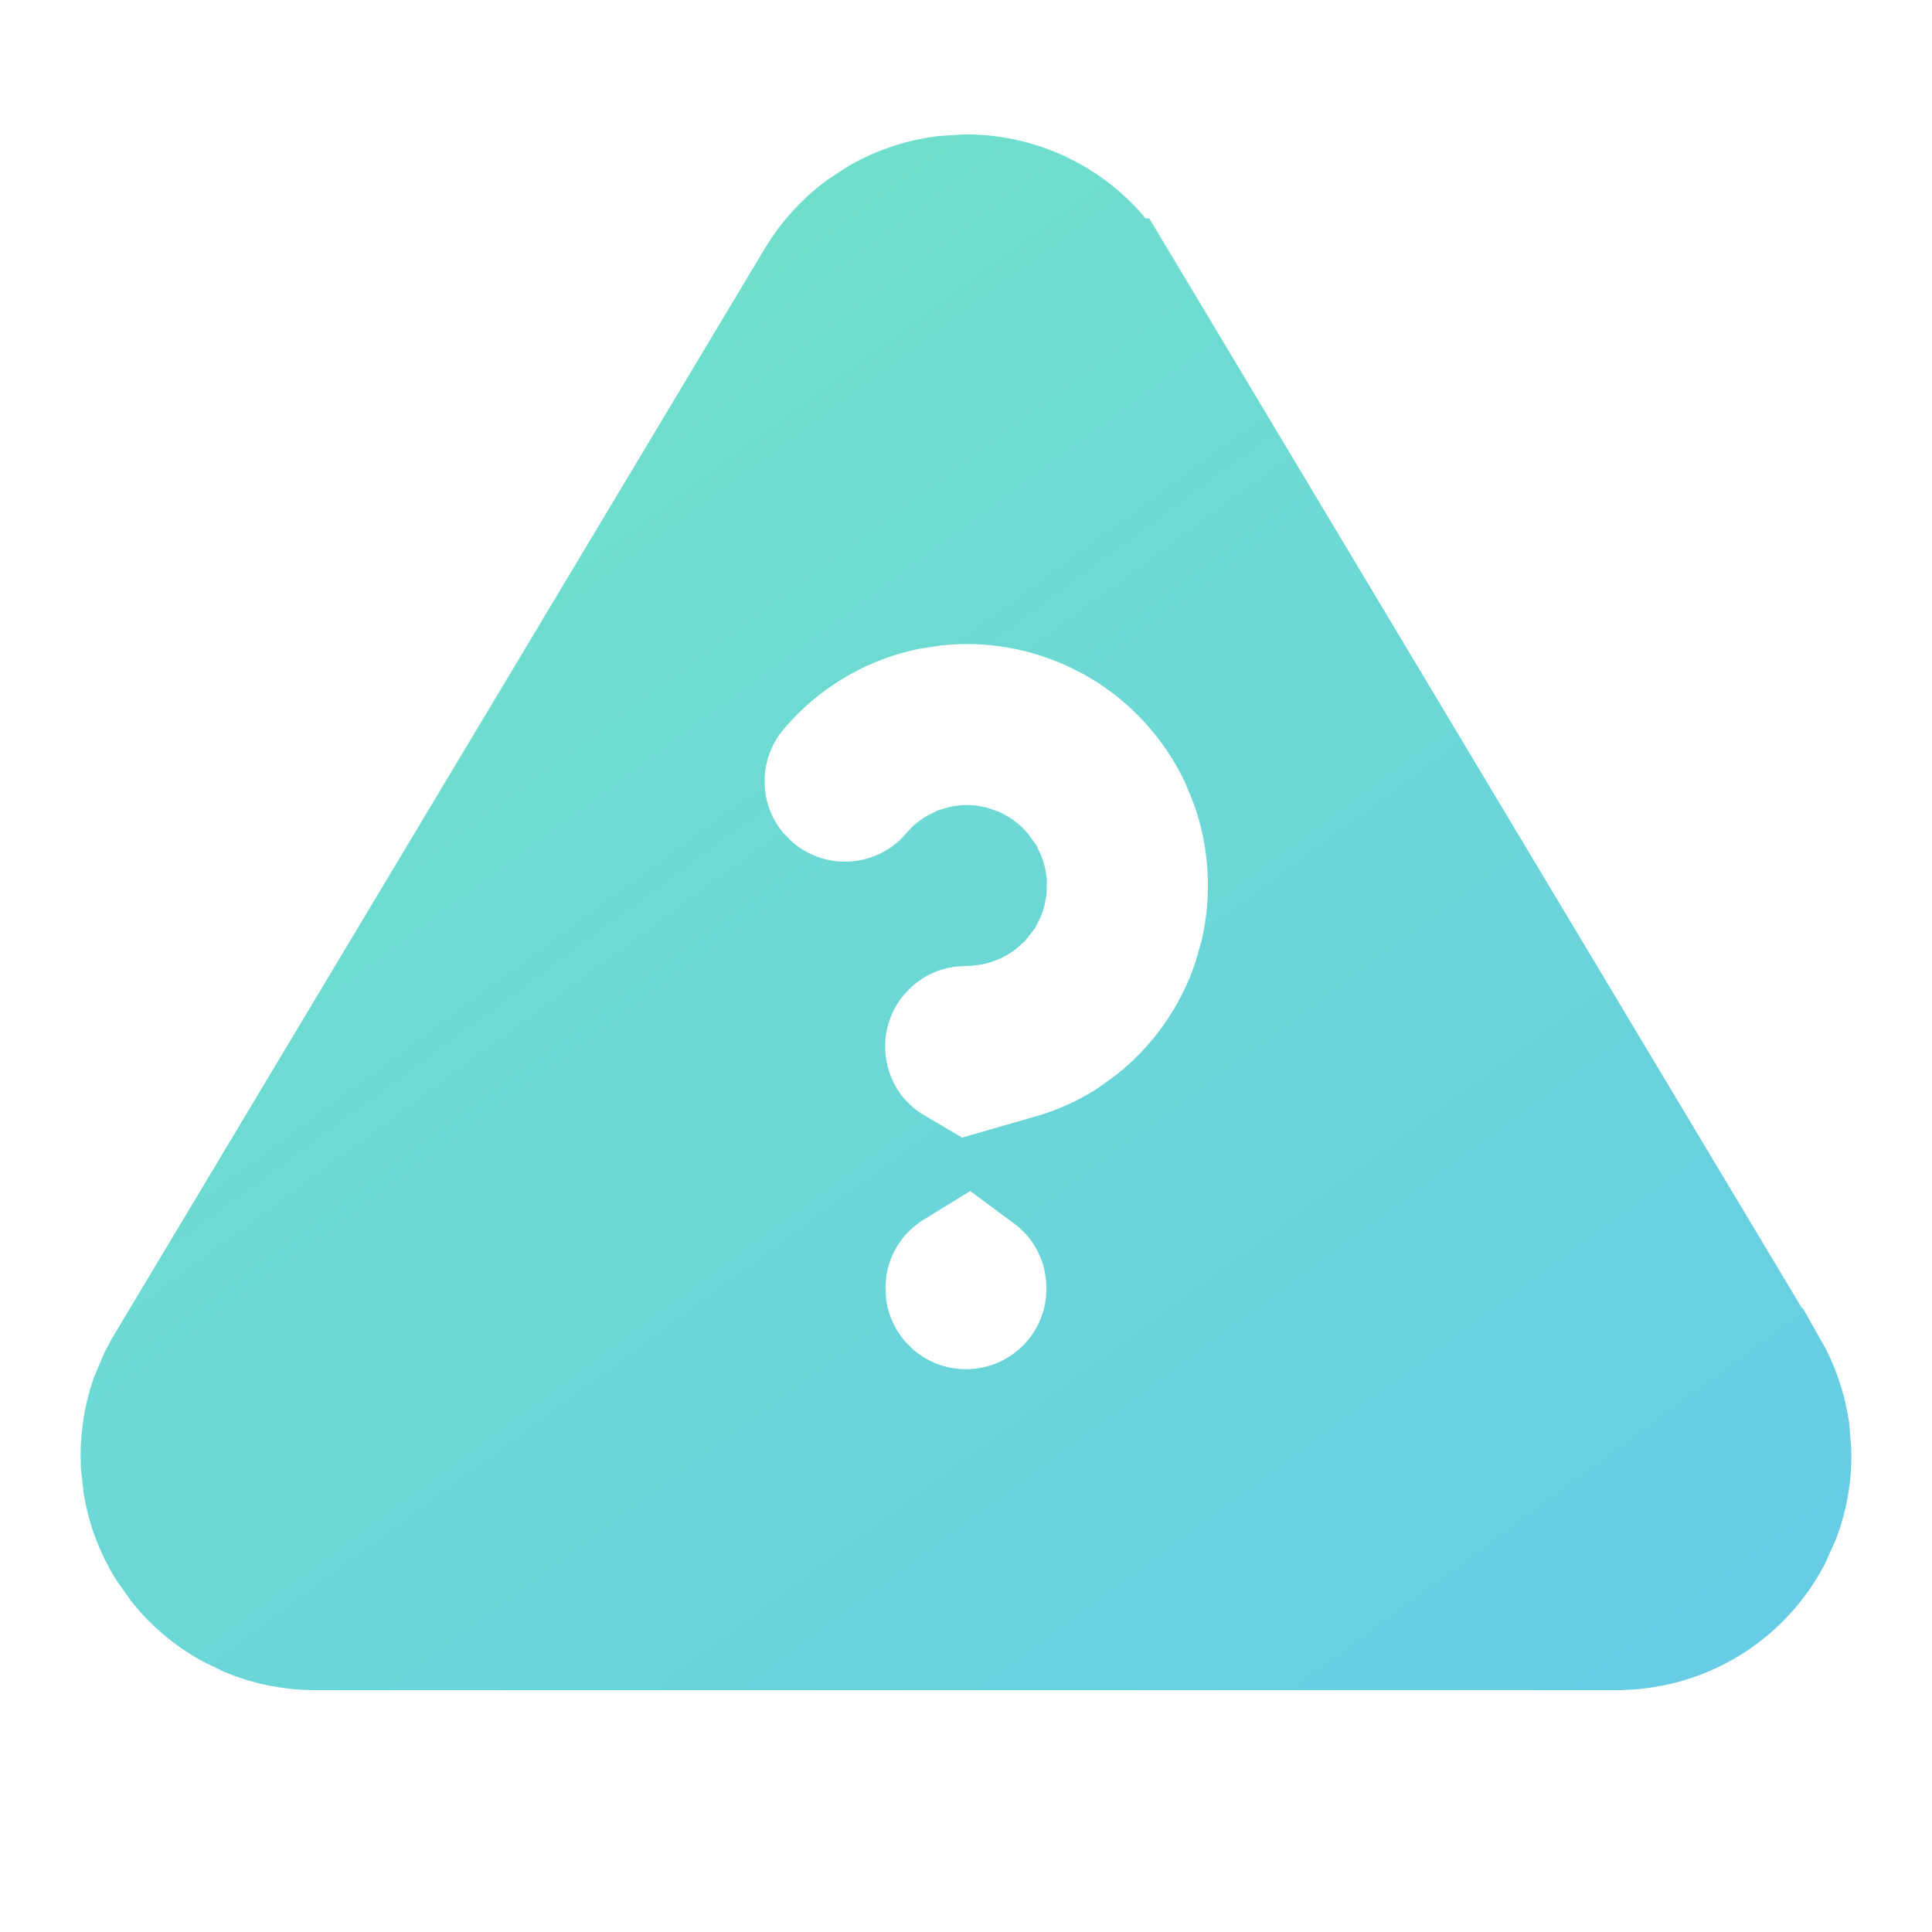 <svg width="16" height="16" viewBox="0 0 16 16" fill="none" xmlns="http://www.w3.org/2000/svg">
<path d="M8 1.613C8.414 1.613 8.803 1.79 9.074 2.094L9.184 2.231L9.234 2.309H9.235L14.639 11.333H14.64C14.731 11.492 14.791 11.666 14.818 11.846L14.832 12.027C14.836 12.21 14.805 12.392 14.74 12.562L14.665 12.729C14.551 12.945 14.384 13.128 14.18 13.262C13.976 13.395 13.742 13.474 13.499 13.492L13.405 13.497H2.594C2.411 13.495 2.231 13.459 2.063 13.39L1.899 13.31C1.74 13.219 1.599 13.101 1.486 12.959L1.381 12.81C1.285 12.655 1.22 12.483 1.189 12.304L1.169 12.123C1.161 11.94 1.186 11.758 1.245 11.586L1.316 11.418L1.362 11.331L6.767 2.308C6.863 2.149 6.989 2.011 7.137 1.9L7.292 1.799C7.454 1.708 7.632 1.649 7.816 1.625L8 1.613ZM7.726 4.85L7.519 4.882C6.969 4.992 6.474 5.285 6.112 5.712C5.942 5.91 5.845 6.158 5.833 6.416V6.527C5.846 6.787 5.945 7.035 6.113 7.23L6.191 7.311C6.405 7.517 6.69 7.633 6.987 7.636C7.285 7.638 7.573 7.527 7.791 7.325L7.803 7.314L7.814 7.303L7.906 7.204C7.917 7.195 7.929 7.187 7.942 7.181L7.987 7.168C8.002 7.166 8.018 7.166 8.033 7.169L8.077 7.184L8.079 7.185C8.095 7.193 8.11 7.203 8.122 7.216L8.153 7.259C8.161 7.275 8.167 7.292 8.169 7.31L8.168 7.363C8.165 7.381 8.159 7.398 8.151 7.413L8.118 7.455C8.092 7.479 8.059 7.494 8.024 7.498L7.899 7.505H7.884L7.869 7.507C7.61 7.535 7.368 7.65 7.183 7.831L7.107 7.912C6.938 8.111 6.842 8.361 6.831 8.62L6.832 8.731C6.847 8.992 6.948 9.24 7.118 9.435L7.196 9.515C7.258 9.573 7.326 9.624 7.399 9.667C7.368 9.686 7.337 9.706 7.308 9.728L7.225 9.795C7.011 9.985 6.874 10.246 6.841 10.53L6.84 10.544L6.839 10.559L6.834 10.637L6.832 10.665L6.834 10.694L6.839 10.778L6.84 10.795L6.841 10.81C6.871 11.059 6.979 11.29 7.149 11.471L7.225 11.545C7.438 11.735 7.715 11.839 8 11.839C8.25 11.839 8.492 11.759 8.692 11.612L8.775 11.545C8.988 11.355 9.125 11.094 9.158 10.81L9.16 10.796L9.161 10.781L9.166 10.703L9.167 10.675L9.166 10.646L9.161 10.562L9.16 10.546L9.158 10.53L9.141 10.425C9.097 10.217 8.997 10.024 8.852 9.869L8.776 9.795C8.751 9.773 8.725 9.752 8.698 9.732C8.938 9.663 9.167 9.561 9.377 9.423L9.547 9.3C9.934 8.996 10.222 8.586 10.376 8.122L10.434 7.921C10.549 7.443 10.521 6.942 10.355 6.482L10.276 6.288C10.041 5.777 9.64 5.361 9.139 5.105H9.138C8.701 4.883 8.21 4.794 7.726 4.85Z" fill="url(#paint0_linear_28_1668)" stroke="url(#paint1_linear_28_1668)"/>
<defs>
<linearGradient id="paint0_linear_28_1668" x1="-1.439" y1="-3.769" x2="14.351" y2="17.636" gradientUnits="userSpaceOnUse">
<stop stop-color="#75EBBC"/>
<stop offset="1" stop-color="#64C9EA"/>
</linearGradient>
<linearGradient id="paint1_linear_28_1668" x1="-1.439" y1="-3.769" x2="14.351" y2="17.636" gradientUnits="userSpaceOnUse">
<stop stop-color="#75EBBC"/>
<stop offset="1" stop-color="#64C9EA"/>
</linearGradient>
</defs>
</svg>
